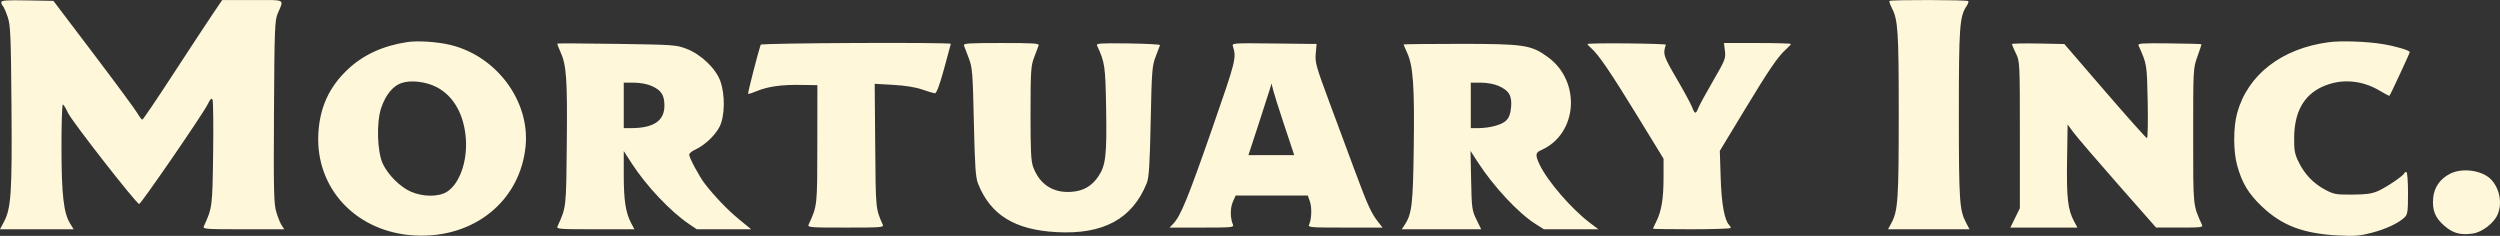 <svg width="212" height="20" viewBox="0 0 212 20" fill="none" xmlns="http://www.w3.org/2000/svg">
<rect x="0" y="0" width="212" height="20" fill="#333333" stroke="none"/>
<path fill-rule="evenodd" clip-rule="evenodd" d="M0.109 0.185C0.109 0.289 0.171 0.436 0.245 0.51C0.32 0.585 0.503 1 0.651 1.432C0.89 2.133 0.925 2.958 0.974 9.008C1.033 16.304 0.944 17.664 0.338 18.805L0 19.442H3.124H6.247L5.941 18.947C5.396 18.066 5.218 16.508 5.213 12.545C5.21 10.521 5.262 8.865 5.328 8.865C5.394 8.865 5.585 9.174 5.753 9.552C6.053 10.229 11.572 17.298 11.801 17.298C11.96 17.298 17.189 9.695 17.596 8.873C17.848 8.365 17.942 8.275 18.024 8.465C18.083 8.598 18.105 10.657 18.073 13.039C18.014 17.547 18.005 17.614 17.286 19.192C17.18 19.426 17.394 19.442 20.641 19.442H24.109L23.892 19.12C23.773 18.943 23.567 18.435 23.433 17.991C23.22 17.284 23.196 16.237 23.234 9.487C23.274 2.439 23.3 1.735 23.55 1.146C24.084 -0.115 24.304 0.003 21.415 0.003H18.843L17.986 1.269C17.515 1.965 16.016 4.244 14.655 6.334C13.294 8.424 12.132 10.138 12.071 10.143C12.011 10.147 11.826 9.91 11.659 9.615C11.493 9.32 9.82 7.053 7.943 4.577L4.529 0.074L2.319 0.035C0.562 0.003 0.109 0.034 0.109 0.185ZM160.234 0.078C160.19 0.12 160.279 0.393 160.431 0.686C160.952 1.69 161.013 2.639 161.013 9.716C161.013 16.895 160.947 17.872 160.396 18.901L160.107 19.442H163.562H167.017L166.733 18.906C166.162 17.831 166.111 17.077 166.111 9.674C166.111 2.202 166.172 1.379 166.786 0.484C166.901 0.316 166.954 0.139 166.903 0.091C166.791 -0.016 160.346 -0.028 160.234 0.078ZM34.524 3.571C32.487 3.878 30.809 4.647 29.505 5.871C27.925 7.353 27.122 9.091 26.997 11.295C26.729 16.001 30.241 19.715 35.199 19.969C40.172 20.223 44.088 17.076 44.567 12.438C44.963 8.602 42.127 4.76 38.198 3.811C37.083 3.541 35.436 3.434 34.524 3.571ZM197.481 3.579C193.483 4.107 190.6 6.338 189.709 9.596C189.38 10.797 189.379 12.82 189.707 14.01C190.123 15.523 190.667 16.427 191.817 17.517C193.52 19.131 195.318 19.813 198.277 19.966C199.693 20.039 200.097 20.007 201.126 19.738C202.337 19.422 203.392 18.926 203.916 18.427C204.165 18.189 204.2 17.933 204.2 16.369C204.2 15.381 204.139 14.582 204.063 14.582C203.987 14.582 203.903 14.636 203.875 14.702C203.782 14.928 202.327 15.907 201.651 16.2C201.122 16.429 200.652 16.495 199.477 16.502C198.088 16.511 197.918 16.48 197.182 16.092C196.189 15.568 195.434 14.781 194.925 13.742C194.587 13.052 194.533 12.757 194.544 11.652C194.566 9.519 195.348 8.094 196.893 7.374C198.476 6.637 200.271 6.763 201.856 7.723C202.257 7.966 202.604 8.145 202.626 8.122C202.713 8.028 204.35 4.509 204.35 4.414C204.35 4.272 203.087 3.901 202.026 3.733C200.636 3.512 198.527 3.441 197.481 3.579ZM47.271 3.694C47.245 3.72 47.347 4.009 47.499 4.338C48.037 5.5 48.117 6.603 48.066 12.088C48.013 17.667 48.026 17.55 47.278 19.192C47.171 19.426 47.378 19.442 50.482 19.442H53.8L53.515 18.906C53.055 18.038 52.894 16.983 52.894 14.832V12.809L53.574 13.86C54.808 15.768 56.857 17.936 58.427 18.996L59.087 19.442H61.393H63.699L62.679 18.606C61.707 17.808 60.607 16.665 59.771 15.583C59.302 14.975 58.442 13.377 58.442 13.112C58.442 13.006 58.675 12.814 58.961 12.684C59.753 12.324 60.636 11.493 61.018 10.749C61.472 9.863 61.502 8.023 61.08 6.865C60.689 5.793 59.441 4.605 58.216 4.138C57.347 3.806 57.152 3.792 52.319 3.721C49.569 3.681 47.298 3.669 47.271 3.694ZM64.505 3.791C64.266 4.509 63.394 7.915 63.438 7.956C63.469 7.986 63.792 7.886 64.155 7.734C65.1 7.339 66.24 7.175 67.882 7.2L69.314 7.221L69.309 12.224C69.303 17.511 69.313 17.422 68.571 19.049C68.465 19.283 68.669 19.299 71.713 19.299C74.757 19.299 74.963 19.283 74.858 19.049C74.253 17.686 74.264 17.805 74.218 12.381L74.174 7.107L75.75 7.197C76.772 7.255 77.631 7.392 78.194 7.588C78.671 7.753 79.154 7.899 79.268 7.912C79.412 7.929 79.647 7.315 80.049 5.863C80.365 4.723 80.627 3.758 80.63 3.719C80.642 3.574 64.553 3.645 64.505 3.791ZM81.746 3.862C81.788 3.98 81.97 4.462 82.152 4.934C82.457 5.726 82.49 6.143 82.584 10.366C82.669 14.154 82.73 15.049 82.941 15.578C83.993 18.219 86.035 19.484 89.565 19.683C93.555 19.907 96.022 18.572 97.246 15.525C97.434 15.057 97.501 14.002 97.578 10.294C97.667 5.995 97.698 5.585 98.003 4.791C98.184 4.319 98.349 3.885 98.369 3.826C98.389 3.766 97.174 3.702 95.667 3.683C93.28 3.652 92.942 3.675 93.029 3.862C93.699 5.303 93.738 5.578 93.8 9.239C93.867 13.166 93.766 14.038 93.138 14.962C92.571 15.795 91.862 16.199 90.84 16.269C89.293 16.376 88.157 15.634 87.612 14.161C87.429 13.666 87.385 12.773 87.389 9.597C87.393 6.002 87.421 5.579 87.696 4.863C87.862 4.43 88.032 3.98 88.074 3.862C88.139 3.676 87.723 3.648 84.91 3.648C82.097 3.648 81.68 3.676 81.746 3.862ZM104.552 3.934C104.86 4.926 104.819 5.085 102.751 11.024C100.733 16.817 100.113 18.329 99.488 18.977L99.178 19.299H101.92C104.472 19.299 104.654 19.282 104.554 19.049C104.316 18.497 104.312 17.64 104.544 17.119L104.783 16.583H107.844H110.904L111.08 17.092C111.259 17.607 111.224 18.593 111.012 19.049C110.903 19.283 111.102 19.299 114.068 19.299H117.241L116.875 18.834C116.289 18.089 115.967 17.387 114.928 14.582C114.389 13.128 113.397 10.459 112.724 8.65C111.606 5.645 111.507 5.293 111.574 4.546L111.648 3.729L108.056 3.688C104.524 3.648 104.465 3.653 104.552 3.934ZM134.62 3.733C134.62 3.779 134.763 3.94 134.938 4.09C135.543 4.609 136.582 6.133 138.82 9.786L141.069 13.456V15.084C141.069 16.85 140.892 17.91 140.451 18.79C140.296 19.099 140.169 19.373 140.169 19.397C140.169 19.422 141.653 19.442 143.468 19.442C145.282 19.442 146.767 19.39 146.767 19.328C146.767 19.265 146.706 19.152 146.631 19.077C146.237 18.685 145.982 17.267 145.913 15.082L145.84 12.795L147.931 9.341C150.045 5.85 150.77 4.789 151.477 4.159C151.691 3.968 151.865 3.775 151.865 3.73C151.866 3.685 150.589 3.648 149.028 3.648H146.19L146.274 4.319C146.352 4.947 146.289 5.105 145.279 6.844C144.686 7.864 144.122 8.897 144.026 9.139C143.804 9.7 143.721 9.692 143.492 9.089C143.39 8.82 142.797 7.727 142.175 6.66C141.052 4.735 141.002 4.576 141.267 3.789C141.282 3.747 139.792 3.698 137.957 3.68C136.122 3.662 134.62 3.686 134.62 3.733ZM170.61 3.737C170.61 3.786 170.762 4.139 170.947 4.523C171.281 5.212 171.285 5.292 171.285 11.438V17.655L170.881 18.477L170.477 19.299H173.321H176.165L175.879 18.763C175.35 17.768 175.238 16.795 175.287 13.605L175.334 10.556L175.84 11.241C176.118 11.617 177.805 13.583 179.589 15.61L182.832 19.294L184.835 19.297C186.686 19.299 186.829 19.28 186.724 19.049C185.957 17.367 185.981 17.61 185.981 11.509C185.981 5.836 185.983 5.784 186.343 4.791C186.542 4.241 186.694 3.773 186.68 3.75C186.667 3.728 185.44 3.696 183.954 3.679C181.603 3.652 181.266 3.675 181.349 3.862C182.065 5.463 182.057 5.412 182.124 8.615C182.16 10.324 182.132 11.72 182.061 11.715C181.99 11.711 180.385 9.913 178.494 7.72L175.055 3.733L172.832 3.69C171.61 3.667 170.61 3.688 170.61 3.737ZM119.025 3.772C119.025 3.802 119.155 4.107 119.315 4.451C119.834 5.573 119.956 7.257 119.888 12.399C119.822 17.41 119.733 18.151 119.084 19.12L118.868 19.442H122.237H125.606L125.204 18.62C124.825 17.844 124.799 17.658 124.751 15.297L124.7 12.795L125.274 13.687C126.63 15.794 128.746 18.068 130.216 18.995L130.923 19.442H133.235H135.547L134.821 18.895C133.267 17.723 131.23 15.365 130.564 13.967C130.18 13.16 130.199 12.944 130.674 12.738C133.788 11.386 134.112 6.906 131.246 4.829C129.836 3.808 129.244 3.719 123.808 3.719C121.177 3.719 119.025 3.743 119.025 3.772ZM37.02 7.385C38.467 8.129 39.366 9.723 39.507 11.795C39.637 13.701 38.966 15.581 37.914 16.256C37.205 16.711 35.858 16.707 34.824 16.246C33.928 15.847 32.905 14.828 32.467 13.899C31.977 12.858 31.908 10.345 32.337 9.117C32.713 8.039 33.306 7.309 34.013 7.053C34.803 6.767 36.097 6.91 37.02 7.385ZM55.236 7.28C56.072 7.642 56.343 8.053 56.343 8.957C56.343 10.252 55.424 10.866 53.486 10.866H52.894V8.936V7.007L53.756 7.01C54.272 7.012 54.867 7.12 55.236 7.28ZM127.073 7.284C127.961 7.668 128.225 8.113 128.141 9.082C128.092 9.642 127.974 9.967 127.729 10.216C127.364 10.586 126.326 10.866 125.316 10.866H124.723V8.936V7.007L125.586 7.01C126.105 7.012 126.696 7.121 127.073 7.284ZM108.824 10.366C109.218 11.545 109.587 12.654 109.644 12.831L109.748 13.153H107.806H105.865L106.675 10.687C107.12 9.331 107.562 7.964 107.655 7.65L107.826 7.078L107.967 7.65C108.045 7.964 108.43 9.186 108.824 10.366ZM207.77 14.731C206.924 15.157 206.41 15.893 206.332 16.792C206.242 17.825 206.494 18.455 207.269 19.136C208 19.778 208.637 19.955 209.687 19.805C210.482 19.691 211.471 18.937 211.796 18.196C212.205 17.264 211.983 16.023 211.268 15.246C210.533 14.448 208.83 14.197 207.77 14.731Z" fill="#FFF7DA"/>
</svg>
